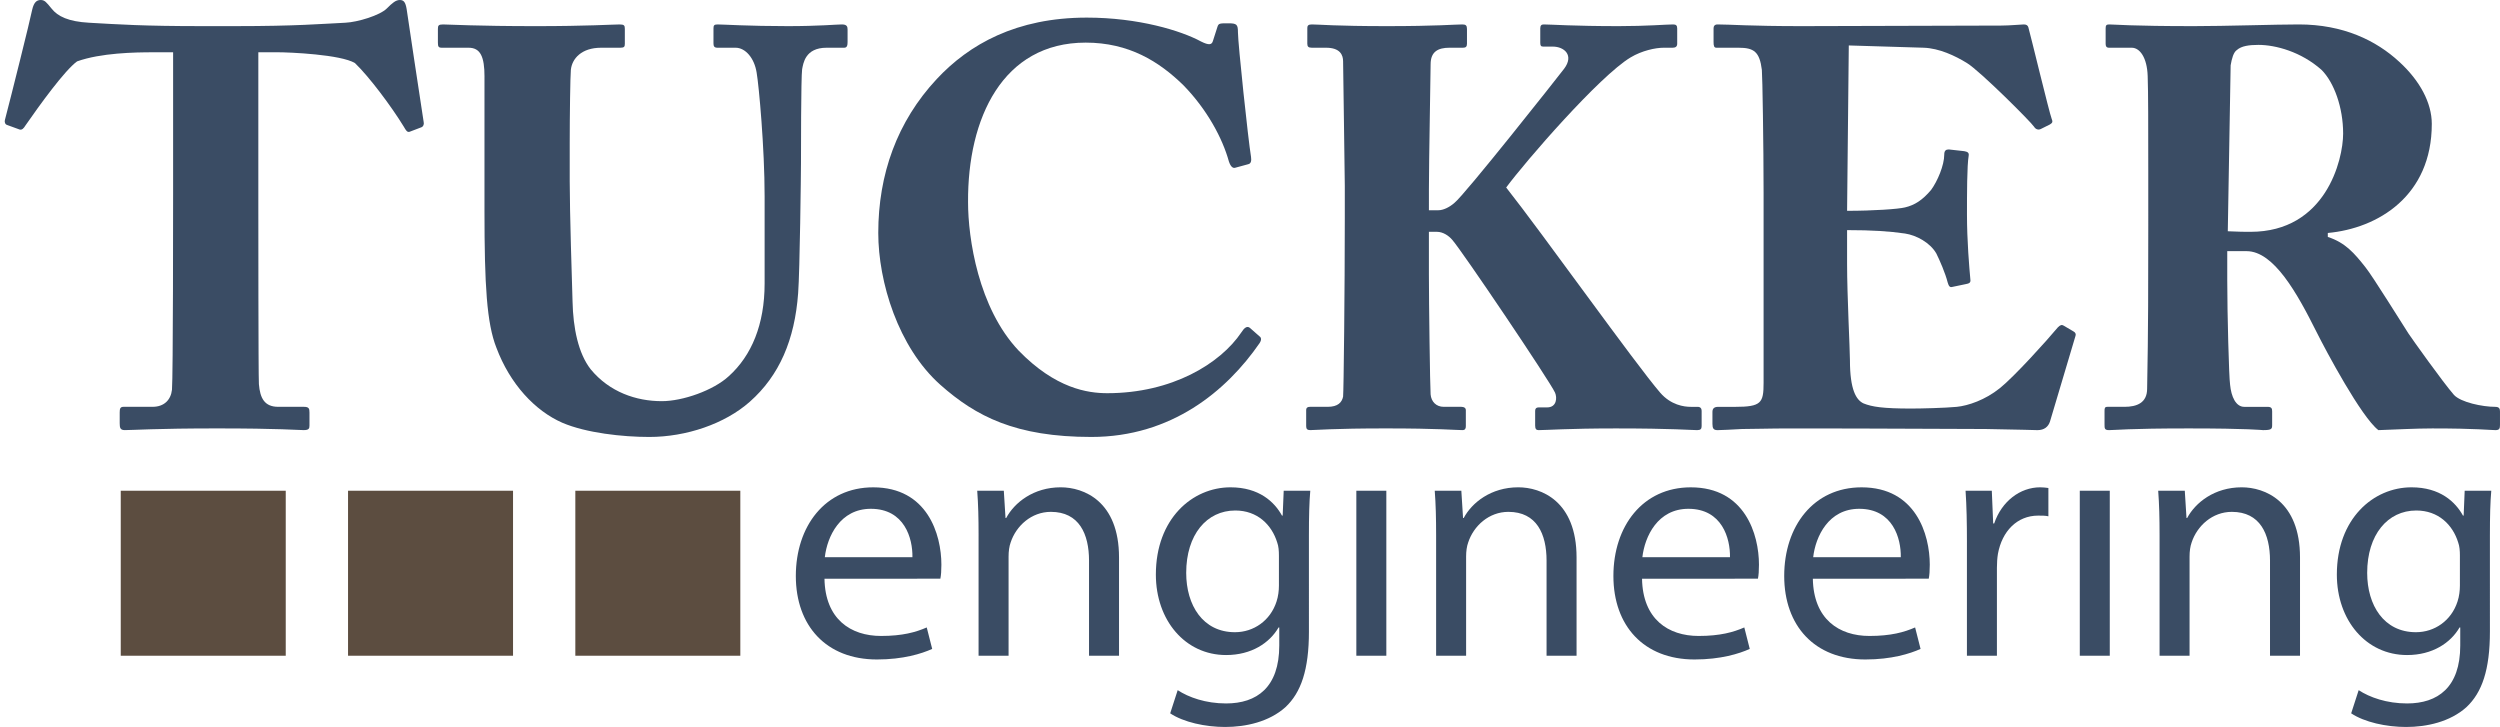<?xml version="1.0" encoding="utf-8"?>
<!-- Generator: Adobe Illustrator 14.0.0, SVG Export Plug-In . SVG Version: 6.00 Build 43363)  -->
<!DOCTYPE svg PUBLIC "-//W3C//DTD SVG 1.1//EN" "http://www.w3.org/Graphics/SVG/1.1/DTD/svg11.dtd">
<svg version="1.1" id="Layer_1" xmlns="http://www.w3.org/2000/svg" xmlns:xlink="http://www.w3.org/1999/xlink" x="0px" y="0px"
	 width="263.979px" height="76.762px" viewBox="0 0 263.979 76.762" enable-background="new 0 0 263.979 76.762"
	 xml:space="preserve">
<g id="Squares">
	<g>
		<path fill="#5C4D40" d="M12.75,69.238h17.422V51.816H12.75V69.238z M36.75,69.238h17.422V51.816H36.75V69.238z M60.75,51.816
			v17.422h17.422V51.816H60.75z"/>
	</g>
</g>
<g id="Engineering">
	<path fill="#3A4C64" d="M87.058,61.104c0.072,4.283,2.771,6.047,5.975,6.047c2.268,0,3.671-0.396,4.823-0.899l0.576,2.268
		c-1.116,0.504-3.06,1.115-5.832,1.115c-5.363,0-8.567-3.563-8.567-8.818c0-5.256,3.096-9.359,8.171-9.359
		c5.724,0,7.199,4.968,7.199,8.172c0,0.647-0.036,1.115-0.108,1.476H87.058z M96.345,58.836c0.036-1.98-0.828-5.111-4.392-5.111
		c-3.239,0-4.607,2.915-4.859,5.111H96.345z"/>
	<path fill="#3A4C64" d="M103.33,56.532c0-1.836-0.036-3.276-0.144-4.716h2.808l0.18,2.88h0.072c0.864-1.62,2.879-3.24,5.759-3.24
		c2.412,0,6.155,1.44,6.155,7.415v10.367h-3.168V59.195c0-2.808-1.044-5.147-4.031-5.147c-2.052,0-3.671,1.477-4.248,3.24
		c-0.144,0.396-0.216,0.936-0.216,1.476v10.475h-3.168V56.532z"/>
	<path fill="#3A4C64" d="M138.212,66.683c0,4.031-0.828,6.443-2.484,7.991c-1.728,1.548-4.175,2.088-6.371,2.088c-2.087,0-4.391-0.504-5.795-1.44
		l0.792-2.447c1.152,0.756,2.952,1.403,5.111,1.403c3.24,0,5.615-1.691,5.615-6.119v-1.907h-0.072
		c-0.936,1.619-2.844,2.915-5.543,2.915c-4.319,0-7.415-3.671-7.415-8.495c0-5.902,3.852-9.215,7.883-9.215
		c3.023,0,4.643,1.548,5.435,2.988h0.072l0.108-2.628h2.807c-0.107,1.224-0.144,2.664-0.144,4.752V66.683z M135.044,58.691
		c0-0.54-0.036-1.008-0.18-1.403c-0.576-1.872-2.088-3.384-4.427-3.384c-3.024,0-5.184,2.556-5.184,6.587
		c0,3.42,1.764,6.264,5.147,6.264c1.98,0,3.744-1.225,4.392-3.24c0.18-0.54,0.252-1.151,0.252-1.691V58.691z"/>
	<path fill="#3A4C64" d="M143.218,69.238V51.816h3.167v17.422H143.218z"/>
	<path fill="#3A4C64" d="M151.642,56.532c0-1.836-0.036-3.276-0.145-4.716h2.808l0.181,2.88h0.071c0.864-1.62,2.88-3.24,5.76-3.24
		c2.411,0,6.155,1.44,6.155,7.415v10.367h-3.168V59.195c0-2.808-1.044-5.147-4.031-5.147c-2.052,0-3.672,1.477-4.247,3.24
		c-0.145,0.396-0.217,0.936-0.217,1.476v10.475h-3.167V56.532z"/>
	<path fill="#3A4C64" d="M173.385,61.104c0.072,4.283,2.771,6.047,5.976,6.047c2.268,0,3.671-0.396,4.823-0.899l0.575,2.268
		c-1.115,0.504-3.06,1.115-5.831,1.115c-5.363,0-8.566-3.563-8.566-8.818c0-5.256,3.096-9.359,8.171-9.359
		c5.723,0,7.199,4.968,7.199,8.172c0,0.647-0.036,1.115-0.108,1.476H173.385z M182.672,58.836c0.035-1.98-0.828-5.111-4.392-5.111
		c-3.24,0-4.607,2.915-4.859,5.111H182.672z"/>
	<path fill="#3A4C64" d="M191.421,61.104c0.072,4.283,2.771,6.047,5.975,6.047c2.269,0,3.672-0.396,4.824-0.899l0.575,2.268
		c-1.115,0.504-3.06,1.115-5.831,1.115c-5.363,0-8.566-3.563-8.566-8.818c0-5.256,3.096-9.359,8.171-9.359
		c5.723,0,7.199,4.968,7.199,8.172c0,0.647-0.036,1.115-0.108,1.476H191.421z M200.708,58.836c0.035-1.98-0.828-5.111-4.392-5.111
		c-3.24,0-4.607,2.915-4.859,5.111H200.708z"/>
	<path fill="#3A4C64" d="M207.692,57.252c0-2.052-0.036-3.815-0.145-5.436h2.771l0.145,3.456h0.107c0.792-2.34,2.736-3.816,4.859-3.816
		c0.324,0,0.576,0.036,0.864,0.072v2.988c-0.324-0.072-0.647-0.072-1.08-0.072c-2.231,0-3.815,1.655-4.247,4.031
		c-0.072,0.432-0.108,0.972-0.108,1.476v9.287h-3.167V57.252z"/>
	<path fill="#3A4C64" d="M219.608,69.238V51.816h3.167v17.422H219.608z"/>
	<path fill="#3A4C64" d="M228.032,56.532c0-1.836-0.036-3.276-0.145-4.716h2.808l0.181,2.88h0.071c0.864-1.62,2.88-3.24,5.76-3.24
		c2.411,0,6.155,1.44,6.155,7.415v10.367h-3.168V59.195c0-2.808-1.044-5.147-4.031-5.147c-2.052,0-3.672,1.477-4.247,3.24
		c-0.145,0.396-0.217,0.936-0.217,1.476v10.475h-3.167V56.532z"/>
	<path fill="#3A4C64" d="M262.914,66.683c0,4.031-0.828,6.443-2.484,7.991c-1.728,1.548-4.175,2.088-6.371,2.088c-2.088,0-4.392-0.504-5.795-1.44
		l0.792-2.447c1.151,0.756,2.951,1.403,5.111,1.403c3.239,0,5.615-1.691,5.615-6.119v-1.907h-0.072
		c-0.936,1.619-2.844,2.915-5.543,2.915c-4.319,0-7.415-3.671-7.415-8.495c0-5.902,3.852-9.215,7.883-9.215
		c3.023,0,4.644,1.548,5.436,2.988h0.071l0.108-2.628h2.808c-0.108,1.224-0.144,2.664-0.144,4.752V66.683z M259.746,58.691
		c0-0.54-0.036-1.008-0.18-1.403c-0.576-1.872-2.088-3.384-4.428-3.384c-3.023,0-5.184,2.556-5.184,6.587
		c0,3.42,1.764,6.264,5.147,6.264c1.979,0,3.743-1.225,4.392-3.24c0.18-0.54,0.252-1.151,0.252-1.691V58.691z"/>
</g>
<g id="Tucker">
	<path fill="#3A4C64" d="M18.279,5.52h-2.1c-1.92,0-5.52,0.061-8.04,0.961C6.82,7.439,4.18,11.1,2.68,13.26
		c-0.18,0.3-0.36,0.48-0.6,0.42l-1.32-0.48c-0.24-0.06-0.3-0.359-0.24-0.539C1.18,10.14,3.16,2.221,3.4,1.02C3.58,0.24,3.88,0,4.3,0
		s0.6,0.24,1.14,0.9C6.1,1.74,7.24,2.279,9.4,2.4c3.18,0.18,5.7,0.359,11.939,0.359h3.479c6.54,0,9.12-0.24,11.64-0.359
		c1.32-0.061,3.66-0.78,4.38-1.5c0.6-0.6,0.96-0.9,1.38-0.9s0.6,0.24,0.72,0.96c0.18,1.319,1.32,8.76,1.8,11.939
		c0.06,0.24-0.06,0.479-0.24,0.54l-1.26,0.48c-0.24,0.06-0.36-0.121-0.6-0.541c-1.32-2.159-3.66-5.279-5.16-6.719
		c-1.5-0.9-6.84-1.141-8.22-1.141h-1.98v16.5c0,0.84,0,17.639,0.06,18.539c0.12,1.5,0.6,2.4,2.04,2.4h2.7c0.54,0,0.6,0.18,0.6,0.6
		v1.38c0,0.3-0.06,0.479-0.6,0.479c-0.6,0-2.52-0.18-9.18-0.18c-6.359,0-8.879,0.18-9.719,0.18c-0.48,0-0.54-0.24-0.54-0.72v-1.14
		c0-0.42,0.06-0.6,0.42-0.6h3.06c1.2,0,1.92-0.721,2.04-1.801c0.12-1.26,0.12-19.68,0.12-20.818V5.52z"/>
	<path fill="#3A4C64" d="M51.159,8.1c0-2.1-0.42-3.06-1.68-3.06h-2.82c-0.36,0-0.42-0.12-0.42-0.54V3.061
		c0-0.36,0.06-0.48,0.54-0.48c0.6,0,3.54,0.18,9.84,0.18c5.28,0,8.16-0.18,8.819-0.18c0.48,0,0.54,0.12,0.54,0.48v1.56
		c0,0.3-0.06,0.42-0.48,0.42h-2.04c-2.04,0-3.06,1.14-3.18,2.34c-0.06,0.659-0.12,4.739-0.12,7.8v3.959
		c0,3.181,0.24,10.801,0.3,12.721c0.06,2.76,0.6,5.459,1.92,7.139c1.98,2.4,4.8,3.36,7.5,3.36c2.22,0,5.46-1.14,7.08-2.64
		c2.4-2.16,3.78-5.46,3.78-9.779v-9.24c0-5.039-0.6-11.64-0.84-13.02c-0.24-1.561-1.2-2.64-2.22-2.64h-1.92
		c-0.36,0-0.42-0.181-0.42-0.479V3c0-0.3,0.06-0.42,0.42-0.42c0.6,0,3.36,0.18,7.439,0.18c3.24,0,5.16-0.18,5.7-0.18
		c0.54,0,0.6,0.24,0.6,0.54v1.319c0,0.36-0.06,0.601-0.36,0.601h-1.86c-2.28,0-2.46,1.68-2.58,2.28
		c-0.12,0.84-0.12,9.119-0.12,9.959s-0.12,11.34-0.3,13.68c-0.36,4.92-1.98,8.699-5.1,11.459c-2.64,2.34-6.72,3.721-10.62,3.721
		c-2.82,0-6.66-0.42-9.18-1.5c-2.88-1.26-5.52-4.08-6.96-7.92c-1.02-2.58-1.26-6.6-1.26-14.459V8.1z"/>
	<path fill="#3A4C64" d="M99.278,40.619c-4.44-3.961-6.54-10.86-6.54-16.02c0-6.18,1.979-11.76,6.18-16.26
		c3.42-3.66,8.399-6.48,15.839-6.48c5.459,0,9.959,1.381,12.059,2.521c0.84,0.42,1.141,0.36,1.26-0.06l0.48-1.5
		c0.12-0.36,0.24-0.36,1.14-0.36c0.9,0,1.021,0.12,1.021,0.96c0,1.141,1.08,11.34,1.38,13.14c0.06,0.42,0,0.72-0.3,0.78l-1.32,0.359
		c-0.3,0.12-0.54-0.119-0.72-0.66c-0.66-2.399-2.28-5.459-4.8-8.039c-2.58-2.52-5.76-4.5-10.32-4.5
		c-8.76,0-12.479,7.979-12.419,16.859c0,3.779,1.08,11.16,5.34,15.659c3.9,4.021,7.319,4.5,9.359,4.5
		c6.84,0,11.939-3.12,14.159-6.42c0.301-0.479,0.601-0.72,0.9-0.479l1.02,0.899c0.181,0.12,0.24,0.36,0,0.72
		c-3.479,5.04-9.299,9.9-17.759,9.9C107.258,46.139,103.058,43.979,99.278,40.619z"/>
	<path fill="#3A4C64" d="M150.878,22.199h1.02c0.48,0,1.141-0.3,1.68-0.779c1.08-0.841,10.801-13.141,11.58-14.16
		c1.08-1.439,0-2.34-1.199-2.34h-1.021c-0.24,0-0.299-0.12-0.299-0.42V3c0-0.3,0.119-0.42,0.359-0.42c0.721,0,3.18,0.18,7.92,0.18
		c2.939,0,5.039-0.18,5.76-0.18c0.301,0,0.42,0.12,0.42,0.42v1.62c0,0.3-0.18,0.42-0.48,0.42h-0.959c-0.84,0-2.281,0.3-3.48,1.021
		c-3.301,1.979-11.1,10.979-13.139,13.738c3.84,4.86,13.619,18.6,16.258,21.66c1.141,1.319,2.521,1.5,3.24,1.5h0.721
		c0.299,0,0.42,0.18,0.42,0.42v1.619c0,0.301-0.121,0.42-0.48,0.42c-0.6,0-2.58-0.18-8.58-0.18c-4.979,0-7.318,0.18-8.158,0.18
		c-0.24,0-0.361-0.119-0.361-0.479v-1.56c0-0.24,0.121-0.36,0.361-0.36h0.898c1.021,0,1.08-1.021,0.84-1.56
		c-0.539-1.201-9.838-15-10.859-16.141c-0.359-0.42-0.959-0.84-1.619-0.84h-0.84v4.5c0,3,0.12,11.82,0.18,12.66
		c0.061,0.779,0.6,1.32,1.381,1.32h1.859c0.299,0,0.48,0.119,0.48,0.359v1.68c0,0.24-0.061,0.42-0.361,0.42
		c-0.719,0-2.52-0.18-8.099-0.18c-5.52,0-7.439,0.18-7.979,0.18c-0.3,0-0.42-0.119-0.42-0.42v-1.68c0-0.3,0.18-0.359,0.42-0.359
		h1.859c1.08,0,1.5-0.48,1.62-1.08c0.061-0.541,0.18-11.4,0.18-18.779v-3.48c0-1.08-0.18-12.479-0.18-13.139
		c0-0.66-0.3-1.44-1.8-1.44h-1.5c-0.36,0-0.479-0.12-0.479-0.42V2.939c0-0.239,0.119-0.359,0.479-0.359c0.72,0,2.521,0.18,7.92,0.18
		c5.219,0,7.2-0.18,7.979-0.18c0.361,0,0.48,0.12,0.48,0.48v1.56c0,0.3-0.119,0.42-0.42,0.42h-1.439c-1.201,0-1.98,0.42-1.98,1.739
		c0,0.9-0.18,10.26-0.18,13.2V22.199z"/>
	<path fill="#3A4C64" d="M195.037,22.26c2.76,0,5.4-0.181,6.119-0.36c1.021-0.24,1.861-0.78,2.762-1.86
		c0.658-0.9,1.379-2.58,1.379-3.72c0-0.42,0.18-0.54,0.48-0.54l1.619,0.18c0.301,0.061,0.541,0.121,0.48,0.48
		c-0.18,1.02-0.18,4.14-0.18,6.24c0,2.699,0.24,5.579,0.359,6.84c0.061,0.359-0.18,0.42-0.48,0.479l-1.439,0.3
		c-0.24,0.061-0.359-0.061-0.48-0.48c-0.238-0.959-0.84-2.34-1.199-3.059c-0.66-1.141-2.1-1.92-3.301-2.101
		c-1.619-0.24-3.479-0.36-6.119-0.36v3.6c0,3.24,0.301,9.061,0.301,10.141c0,3.119,0.66,4.199,1.439,4.559
		c0.9,0.361,2.039,0.541,5.039,0.541c1.021,0,3.541-0.061,4.801-0.18c1.199-0.121,3-0.721,4.561-1.98
		c1.559-1.26,4.918-4.98,6.119-6.42c0.24-0.24,0.42-0.3,0.6-0.18l1.02,0.6c0.24,0.12,0.301,0.301,0.24,0.48l-2.699,9.059
		c-0.18,0.541-0.6,0.9-1.32,0.9c-0.301,0-1.619-0.06-5.459-0.119c-3.9,0-10.26-0.061-20.641-0.061c-2.219,0-3.898,0.061-5.1,0.061
		c-1.26,0.06-2.039,0.119-2.58,0.119c-0.42,0-0.539-0.18-0.539-0.66v-1.26c0-0.359,0.18-0.539,0.6-0.539h1.801
		c2.76,0,3-0.42,3-2.521V20.34c0-4.98-0.121-12.359-0.182-12.96c-0.24-1.92-0.84-2.34-2.459-2.34h-2.34
		c-0.24,0-0.301-0.181-0.301-0.601V3c0-0.18,0.061-0.42,0.42-0.42c1.32,0,3.42,0.18,8.881,0.18l21.059-0.06
		c0.959,0,2.1-0.12,2.4-0.12c0.299,0,0.42,0.12,0.479,0.3c0.24,0.841,2.221,9.06,2.461,9.659c0.119,0.301,0.119,0.42-0.18,0.601
		l-0.961,0.479c-0.24,0.121-0.539,0.061-0.719-0.24c-0.301-0.479-5.701-5.879-7.08-6.719c-1.26-0.78-2.939-1.561-4.561-1.62
		l-7.92-0.24L195.037,22.26z"/>
	<path fill="#3A4C64" d="M226.838,17.939c0-4.439,0-8.279-0.061-9.9c-0.061-1.979-0.84-2.999-1.68-2.999h-2.4
		c-0.299,0-0.359-0.181-0.359-0.42V3c0-0.3,0.061-0.42,0.359-0.42c0.541,0,2.4,0.18,8.939,0.18c3.361,0,8.641-0.18,11.1-0.18
		c4.68,0,8.16,1.68,10.621,3.96c2.158,1.979,3.42,4.319,3.42,6.54c0,7.619-5.701,11.039-10.98,11.52v0.42
		c1.859,0.6,2.82,1.74,3.959,3.18c0.781,0.959,4.08,6.299,4.561,7.02c0.359,0.54,3.6,5.1,4.801,6.479
		c0.719,0.78,2.998,1.261,4.379,1.261c0.42,0,0.48,0.239,0.48,0.479v1.44c0,0.359-0.061,0.539-0.48,0.539
		c-0.48,0-2.039-0.18-6.66-0.18c-1.74,0-3.959,0.12-5.699,0.18c-1.801-1.379-5.52-8.34-6.539-10.379
		c-2.041-4.08-4.5-8.52-7.381-8.52h-2.039v3.06c0,3.54,0.18,10.259,0.299,11.04c0.121,1.26,0.602,2.34,1.5,2.34h2.461
		c0.42,0,0.48,0.18,0.48,0.479v1.44c0,0.42-0.061,0.539-0.961,0.539c-0.061,0-1.561-0.18-7.859-0.18c-6.359,0-7.74,0.18-8.4,0.18
		c-0.479,0-0.479-0.18-0.479-0.6v-1.38c0-0.3,0-0.479,0.299-0.479h1.801c1.318,0,2.398-0.42,2.398-1.92
		c0.121-5.94,0.121-11.58,0.121-17.279V17.939z M235.236,24.419c1.141,0.06,1.861,0.06,2.4,0.06c7.92,0,9.779-7.559,9.779-10.379
		c0-2.76-0.959-5.4-2.279-6.72c-2.16-1.92-4.859-2.64-6.66-2.64c-1.02,0-1.799,0.119-2.279,0.539c-0.359,0.24-0.539,0.9-0.66,1.621
		L235.236,24.419z"/>
</g>
</svg>
